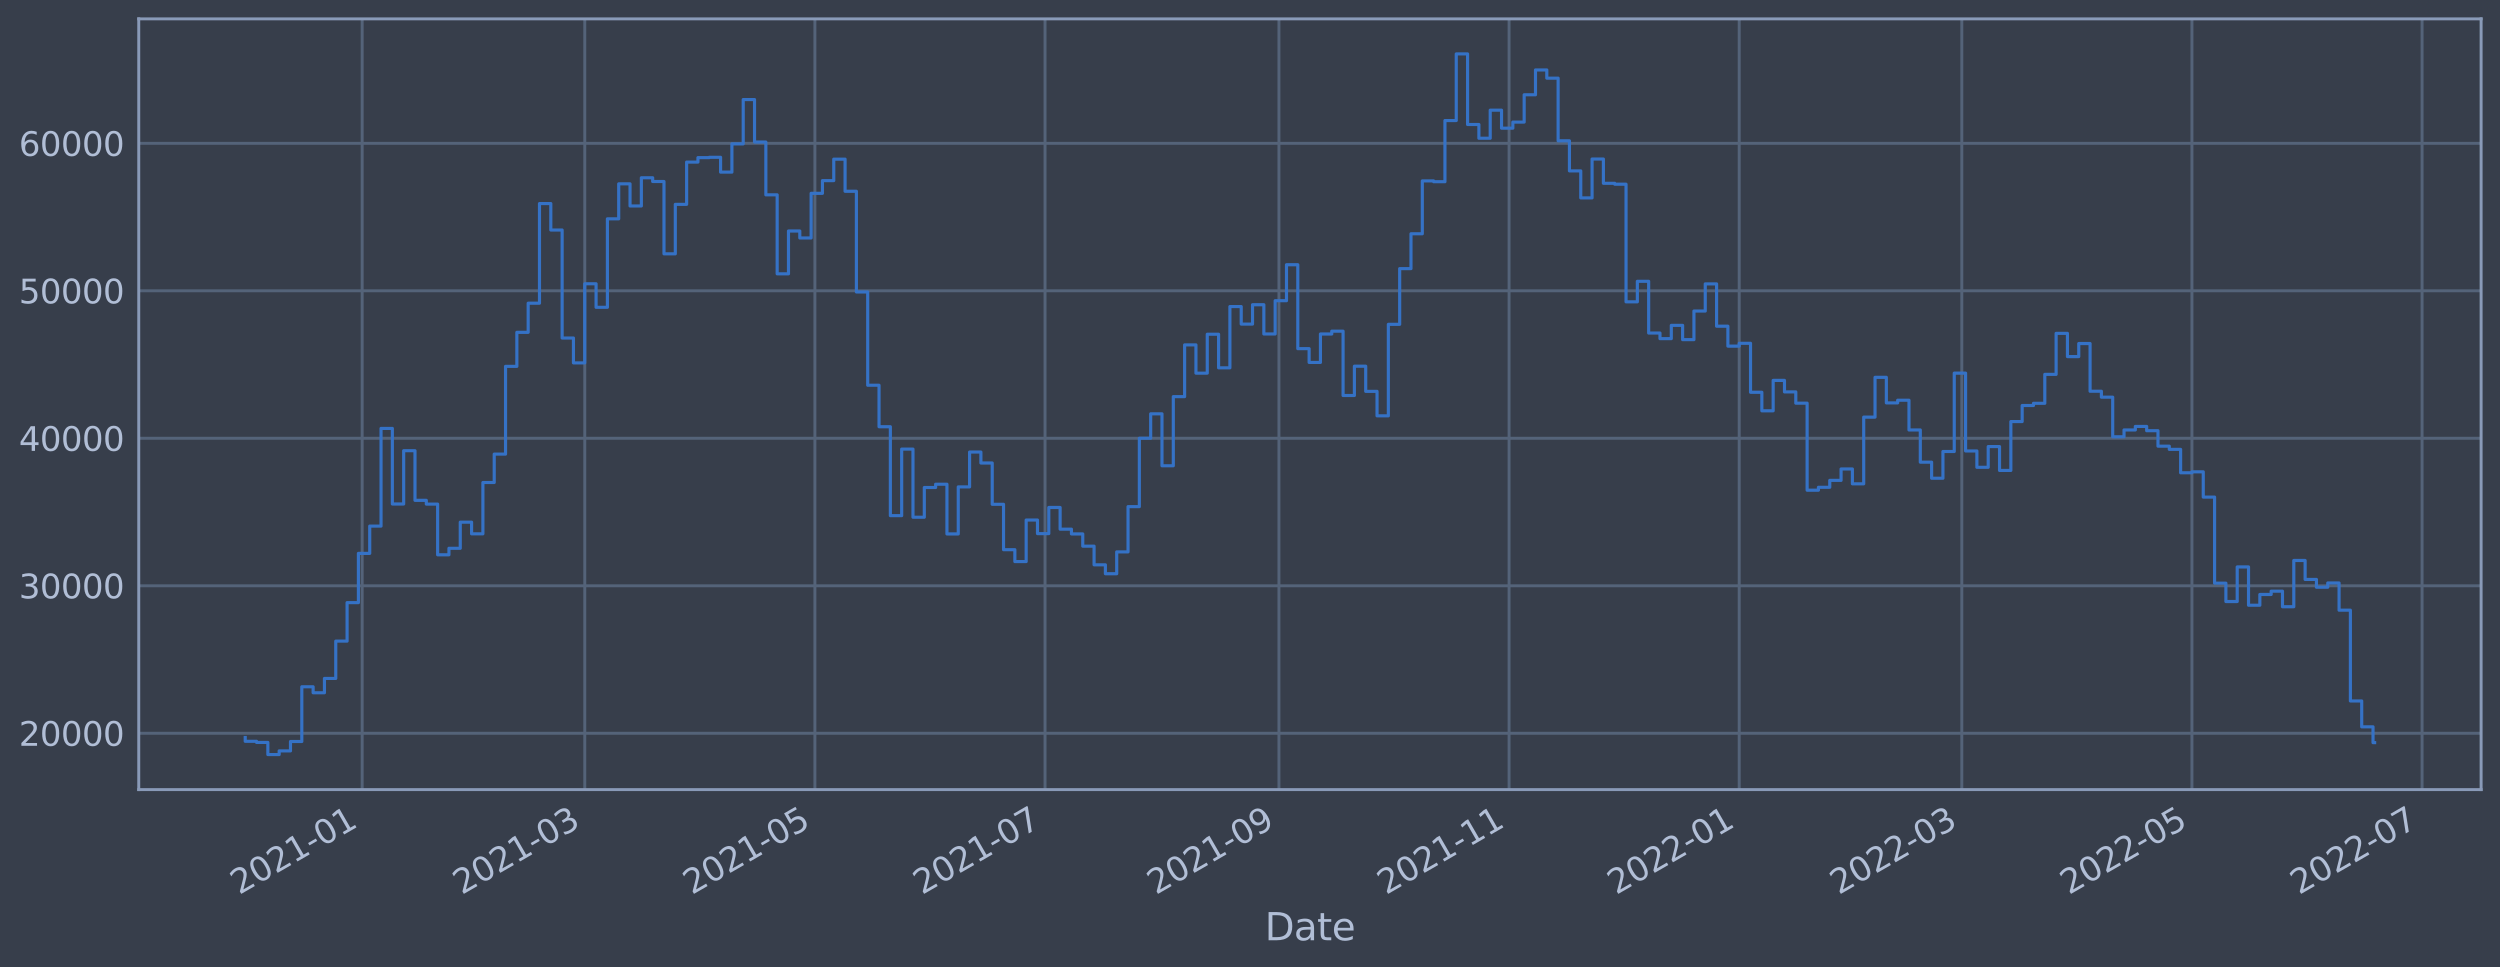 <?xml version="1.0" encoding="utf-8" standalone="no"?>
<!DOCTYPE svg PUBLIC "-//W3C//DTD SVG 1.1//EN"
  "http://www.w3.org/Graphics/SVG/1.1/DTD/svg11.dtd">
<svg xmlns:xlink="http://www.w3.org/1999/xlink" width="952.884pt" height="368.58pt" viewBox="0 0 952.884 368.58" xmlns="http://www.w3.org/2000/svg" version="1.1">
 <defs>
  <style type="text/css">*{stroke-linejoin: round; stroke-linecap: butt}</style>
 </defs>
 <g id="figure_1">
  <g id="patch_1">
   <path d="M 0 368.58 
L 952.884 368.58 
L 952.884 0 
L 0 0 
z
" style="fill: #373e4b"/>
  </g>
  <g id="axes_1">
   <g id="patch_2">
    <path d="M 52.884 300.96 
L 945.684 300.96 
L 945.684 7.2 
L 52.884 7.2 
z
" style="fill: #373e4b"/>
   </g>
   <g id="matplotlib.axis_1">
    <g id="xtick_1">
     <g id="line2d_1">
      <path d="M 138.043 300.96 
L 138.043 7.2 
" clip-path="url(#pbfc4161697)" style="fill: none; stroke: #546379; stroke-width: 1.12; stroke-linecap: square"/>
     </g>
     <g id="line2d_2"/>
     <g id="text_1">
      <!-- 2021-01 -->
      <g style="fill: #b1bed6" transform="translate(91.14 341.175)rotate(-30)scale(0.126 -0.126)">
       <defs>
        <path id="DejaVuSans-32" d="M 1228 531 
L 3431 531 
L 3431 0 
L 469 0 
L 469 531 
Q 828 903 1448 1529 
Q 2069 2156 2228 2338 
Q 2531 2678 2651 2914 
Q 2772 3150 2772 3378 
Q 2772 3750 2511 3984 
Q 2250 4219 1831 4219 
Q 1534 4219 1204 4116 
Q 875 4013 500 3803 
L 500 4441 
Q 881 4594 1212 4672 
Q 1544 4750 1819 4750 
Q 2544 4750 2975 4387 
Q 3406 4025 3406 3419 
Q 3406 3131 3298 2873 
Q 3191 2616 2906 2266 
Q 2828 2175 2409 1742 
Q 1991 1309 1228 531 
z
" transform="scale(0.016)"/>
        <path id="DejaVuSans-30" d="M 2034 4250 
Q 1547 4250 1301 3770 
Q 1056 3291 1056 2328 
Q 1056 1369 1301 889 
Q 1547 409 2034 409 
Q 2525 409 2770 889 
Q 3016 1369 3016 2328 
Q 3016 3291 2770 3770 
Q 2525 4250 2034 4250 
z
M 2034 4750 
Q 2819 4750 3233 4129 
Q 3647 3509 3647 2328 
Q 3647 1150 3233 529 
Q 2819 -91 2034 -91 
Q 1250 -91 836 529 
Q 422 1150 422 2328 
Q 422 3509 836 4129 
Q 1250 4750 2034 4750 
z
" transform="scale(0.016)"/>
        <path id="DejaVuSans-31" d="M 794 531 
L 1825 531 
L 1825 4091 
L 703 3866 
L 703 4441 
L 1819 4666 
L 2450 4666 
L 2450 531 
L 3481 531 
L 3481 0 
L 794 0 
L 794 531 
z
" transform="scale(0.016)"/>
        <path id="DejaVuSans-2d" d="M 313 2009 
L 1997 2009 
L 1997 1497 
L 313 1497 
L 313 2009 
z
" transform="scale(0.016)"/>
       </defs>
       <use xlink:href="#DejaVuSans-32"/>
       <use xlink:href="#DejaVuSans-30" x="63.623"/>
       <use xlink:href="#DejaVuSans-32" x="127.246"/>
       <use xlink:href="#DejaVuSans-31" x="190.869"/>
       <use xlink:href="#DejaVuSans-2d" x="254.492"/>
       <use xlink:href="#DejaVuSans-30" x="290.576"/>
       <use xlink:href="#DejaVuSans-31" x="354.199"/>
      </g>
     </g>
    </g>
    <g id="xtick_2">
     <g id="line2d_3">
      <path d="M 222.884 300.96 
L 222.884 7.2 
" clip-path="url(#pbfc4161697)" style="fill: none; stroke: #546379; stroke-width: 1.12; stroke-linecap: square"/>
     </g>
     <g id="line2d_4"/>
     <g id="text_2">
      <!-- 2021-03 -->
      <g style="fill: #b1bed6" transform="translate(175.981 341.175)rotate(-30)scale(0.126 -0.126)">
       <defs>
        <path id="DejaVuSans-33" d="M 2597 2516 
Q 3050 2419 3304 2112 
Q 3559 1806 3559 1356 
Q 3559 666 3084 287 
Q 2609 -91 1734 -91 
Q 1441 -91 1130 -33 
Q 819 25 488 141 
L 488 750 
Q 750 597 1062 519 
Q 1375 441 1716 441 
Q 2309 441 2620 675 
Q 2931 909 2931 1356 
Q 2931 1769 2642 2001 
Q 2353 2234 1838 2234 
L 1294 2234 
L 1294 2753 
L 1863 2753 
Q 2328 2753 2575 2939 
Q 2822 3125 2822 3475 
Q 2822 3834 2567 4026 
Q 2313 4219 1838 4219 
Q 1578 4219 1281 4162 
Q 984 4106 628 3988 
L 628 4550 
Q 988 4650 1302 4700 
Q 1616 4750 1894 4750 
Q 2613 4750 3031 4423 
Q 3450 4097 3450 3541 
Q 3450 3153 3228 2886 
Q 3006 2619 2597 2516 
z
" transform="scale(0.016)"/>
       </defs>
       <use xlink:href="#DejaVuSans-32"/>
       <use xlink:href="#DejaVuSans-30" x="63.623"/>
       <use xlink:href="#DejaVuSans-32" x="127.246"/>
       <use xlink:href="#DejaVuSans-31" x="190.869"/>
       <use xlink:href="#DejaVuSans-2d" x="254.492"/>
       <use xlink:href="#DejaVuSans-30" x="290.576"/>
       <use xlink:href="#DejaVuSans-33" x="354.199"/>
      </g>
     </g>
    </g>
    <g id="xtick_3">
     <g id="line2d_5">
      <path d="M 310.601 300.96 
L 310.601 7.2 
" clip-path="url(#pbfc4161697)" style="fill: none; stroke: #546379; stroke-width: 1.12; stroke-linecap: square"/>
     </g>
     <g id="line2d_6"/>
     <g id="text_3">
      <!-- 2021-05 -->
      <g style="fill: #b1bed6" transform="translate(263.697 341.175)rotate(-30)scale(0.126 -0.126)">
       <defs>
        <path id="DejaVuSans-35" d="M 691 4666 
L 3169 4666 
L 3169 4134 
L 1269 4134 
L 1269 2991 
Q 1406 3038 1543 3061 
Q 1681 3084 1819 3084 
Q 2600 3084 3056 2656 
Q 3513 2228 3513 1497 
Q 3513 744 3044 326 
Q 2575 -91 1722 -91 
Q 1428 -91 1123 -41 
Q 819 9 494 109 
L 494 744 
Q 775 591 1075 516 
Q 1375 441 1709 441 
Q 2250 441 2565 725 
Q 2881 1009 2881 1497 
Q 2881 1984 2565 2268 
Q 2250 2553 1709 2553 
Q 1456 2553 1204 2497 
Q 953 2441 691 2322 
L 691 4666 
z
" transform="scale(0.016)"/>
       </defs>
       <use xlink:href="#DejaVuSans-32"/>
       <use xlink:href="#DejaVuSans-30" x="63.623"/>
       <use xlink:href="#DejaVuSans-32" x="127.246"/>
       <use xlink:href="#DejaVuSans-31" x="190.869"/>
       <use xlink:href="#DejaVuSans-2d" x="254.492"/>
       <use xlink:href="#DejaVuSans-30" x="290.576"/>
       <use xlink:href="#DejaVuSans-35" x="354.199"/>
      </g>
     </g>
    </g>
    <g id="xtick_4">
     <g id="line2d_7">
      <path d="M 398.318 300.96 
L 398.318 7.2 
" clip-path="url(#pbfc4161697)" style="fill: none; stroke: #546379; stroke-width: 1.12; stroke-linecap: square"/>
     </g>
     <g id="line2d_8"/>
     <g id="text_4">
      <!-- 2021-07 -->
      <g style="fill: #b1bed6" transform="translate(351.414 341.175)rotate(-30)scale(0.126 -0.126)">
       <defs>
        <path id="DejaVuSans-37" d="M 525 4666 
L 3525 4666 
L 3525 4397 
L 1831 0 
L 1172 0 
L 2766 4134 
L 525 4134 
L 525 4666 
z
" transform="scale(0.016)"/>
       </defs>
       <use xlink:href="#DejaVuSans-32"/>
       <use xlink:href="#DejaVuSans-30" x="63.623"/>
       <use xlink:href="#DejaVuSans-32" x="127.246"/>
       <use xlink:href="#DejaVuSans-31" x="190.869"/>
       <use xlink:href="#DejaVuSans-2d" x="254.492"/>
       <use xlink:href="#DejaVuSans-30" x="290.576"/>
       <use xlink:href="#DejaVuSans-37" x="354.199"/>
      </g>
     </g>
    </g>
    <g id="xtick_5">
     <g id="line2d_9">
      <path d="M 487.472 300.96 
L 487.472 7.2 
" clip-path="url(#pbfc4161697)" style="fill: none; stroke: #546379; stroke-width: 1.12; stroke-linecap: square"/>
     </g>
     <g id="line2d_10"/>
     <g id="text_5">
      <!-- 2021-09 -->
      <g style="fill: #b1bed6" transform="translate(440.569 341.175)rotate(-30)scale(0.126 -0.126)">
       <defs>
        <path id="DejaVuSans-39" d="M 703 97 
L 703 672 
Q 941 559 1184 500 
Q 1428 441 1663 441 
Q 2288 441 2617 861 
Q 2947 1281 2994 2138 
Q 2813 1869 2534 1725 
Q 2256 1581 1919 1581 
Q 1219 1581 811 2004 
Q 403 2428 403 3163 
Q 403 3881 828 4315 
Q 1253 4750 1959 4750 
Q 2769 4750 3195 4129 
Q 3622 3509 3622 2328 
Q 3622 1225 3098 567 
Q 2575 -91 1691 -91 
Q 1453 -91 1209 -44 
Q 966 3 703 97 
z
M 1959 2075 
Q 2384 2075 2632 2365 
Q 2881 2656 2881 3163 
Q 2881 3666 2632 3958 
Q 2384 4250 1959 4250 
Q 1534 4250 1286 3958 
Q 1038 3666 1038 3163 
Q 1038 2656 1286 2365 
Q 1534 2075 1959 2075 
z
" transform="scale(0.016)"/>
       </defs>
       <use xlink:href="#DejaVuSans-32"/>
       <use xlink:href="#DejaVuSans-30" x="63.623"/>
       <use xlink:href="#DejaVuSans-32" x="127.246"/>
       <use xlink:href="#DejaVuSans-31" x="190.869"/>
       <use xlink:href="#DejaVuSans-2d" x="254.492"/>
       <use xlink:href="#DejaVuSans-30" x="290.576"/>
       <use xlink:href="#DejaVuSans-39" x="354.199"/>
      </g>
     </g>
    </g>
    <g id="xtick_6">
     <g id="line2d_11">
      <path d="M 575.189 300.96 
L 575.189 7.2 
" clip-path="url(#pbfc4161697)" style="fill: none; stroke: #546379; stroke-width: 1.12; stroke-linecap: square"/>
     </g>
     <g id="line2d_12"/>
     <g id="text_6">
      <!-- 2021-11 -->
      <g style="fill: #b1bed6" transform="translate(528.286 341.175)rotate(-30)scale(0.126 -0.126)">
       <use xlink:href="#DejaVuSans-32"/>
       <use xlink:href="#DejaVuSans-30" x="63.623"/>
       <use xlink:href="#DejaVuSans-32" x="127.246"/>
       <use xlink:href="#DejaVuSans-31" x="190.869"/>
       <use xlink:href="#DejaVuSans-2d" x="254.492"/>
       <use xlink:href="#DejaVuSans-31" x="290.576"/>
       <use xlink:href="#DejaVuSans-31" x="354.199"/>
      </g>
     </g>
    </g>
    <g id="xtick_7">
     <g id="line2d_13">
      <path d="M 662.906 300.96 
L 662.906 7.2 
" clip-path="url(#pbfc4161697)" style="fill: none; stroke: #546379; stroke-width: 1.12; stroke-linecap: square"/>
     </g>
     <g id="line2d_14"/>
     <g id="text_7">
      <!-- 2022-01 -->
      <g style="fill: #b1bed6" transform="translate(616.003 341.175)rotate(-30)scale(0.126 -0.126)">
       <use xlink:href="#DejaVuSans-32"/>
       <use xlink:href="#DejaVuSans-30" x="63.623"/>
       <use xlink:href="#DejaVuSans-32" x="127.246"/>
       <use xlink:href="#DejaVuSans-32" x="190.869"/>
       <use xlink:href="#DejaVuSans-2d" x="254.492"/>
       <use xlink:href="#DejaVuSans-30" x="290.576"/>
       <use xlink:href="#DejaVuSans-31" x="354.199"/>
      </g>
     </g>
    </g>
    <g id="xtick_8">
     <g id="line2d_15">
      <path d="M 747.747 300.96 
L 747.747 7.2 
" clip-path="url(#pbfc4161697)" style="fill: none; stroke: #546379; stroke-width: 1.12; stroke-linecap: square"/>
     </g>
     <g id="line2d_16"/>
     <g id="text_8">
      <!-- 2022-03 -->
      <g style="fill: #b1bed6" transform="translate(700.844 341.175)rotate(-30)scale(0.126 -0.126)">
       <use xlink:href="#DejaVuSans-32"/>
       <use xlink:href="#DejaVuSans-30" x="63.623"/>
       <use xlink:href="#DejaVuSans-32" x="127.246"/>
       <use xlink:href="#DejaVuSans-32" x="190.869"/>
       <use xlink:href="#DejaVuSans-2d" x="254.492"/>
       <use xlink:href="#DejaVuSans-30" x="290.576"/>
       <use xlink:href="#DejaVuSans-33" x="354.199"/>
      </g>
     </g>
    </g>
    <g id="xtick_9">
     <g id="line2d_17">
      <path d="M 835.464 300.96 
L 835.464 7.2 
" clip-path="url(#pbfc4161697)" style="fill: none; stroke: #546379; stroke-width: 1.12; stroke-linecap: square"/>
     </g>
     <g id="line2d_18"/>
     <g id="text_9">
      <!-- 2022-05 -->
      <g style="fill: #b1bed6" transform="translate(788.56 341.175)rotate(-30)scale(0.126 -0.126)">
       <use xlink:href="#DejaVuSans-32"/>
       <use xlink:href="#DejaVuSans-30" x="63.623"/>
       <use xlink:href="#DejaVuSans-32" x="127.246"/>
       <use xlink:href="#DejaVuSans-32" x="190.869"/>
       <use xlink:href="#DejaVuSans-2d" x="254.492"/>
       <use xlink:href="#DejaVuSans-30" x="290.576"/>
       <use xlink:href="#DejaVuSans-35" x="354.199"/>
      </g>
     </g>
    </g>
    <g id="xtick_10">
     <g id="line2d_19">
      <path d="M 923.181 300.96 
L 923.181 7.2 
" clip-path="url(#pbfc4161697)" style="fill: none; stroke: #546379; stroke-width: 1.12; stroke-linecap: square"/>
     </g>
     <g id="line2d_20"/>
     <g id="text_10">
      <!-- 2022-07 -->
      <g style="fill: #b1bed6" transform="translate(876.277 341.175)rotate(-30)scale(0.126 -0.126)">
       <use xlink:href="#DejaVuSans-32"/>
       <use xlink:href="#DejaVuSans-30" x="63.623"/>
       <use xlink:href="#DejaVuSans-32" x="127.246"/>
       <use xlink:href="#DejaVuSans-32" x="190.869"/>
       <use xlink:href="#DejaVuSans-2d" x="254.492"/>
       <use xlink:href="#DejaVuSans-30" x="290.576"/>
       <use xlink:href="#DejaVuSans-37" x="354.199"/>
      </g>
     </g>
    </g>
    <g id="text_11">
     <!-- Date -->
     <g style="fill: #b1bed6" transform="translate(482.075 358.386)scale(0.144 -0.144)">
      <defs>
       <path id="DejaVuSans-44" d="M 1259 4147 
L 1259 519 
L 2022 519 
Q 2988 519 3436 956 
Q 3884 1394 3884 2338 
Q 3884 3275 3436 3711 
Q 2988 4147 2022 4147 
L 1259 4147 
z
M 628 4666 
L 1925 4666 
Q 3281 4666 3915 4102 
Q 4550 3538 4550 2338 
Q 4550 1131 3912 565 
Q 3275 0 1925 0 
L 628 0 
L 628 4666 
z
" transform="scale(0.016)"/>
       <path id="DejaVuSans-61" d="M 2194 1759 
Q 1497 1759 1228 1600 
Q 959 1441 959 1056 
Q 959 750 1161 570 
Q 1363 391 1709 391 
Q 2188 391 2477 730 
Q 2766 1069 2766 1631 
L 2766 1759 
L 2194 1759 
z
M 3341 1997 
L 3341 0 
L 2766 0 
L 2766 531 
Q 2569 213 2275 61 
Q 1981 -91 1556 -91 
Q 1019 -91 701 211 
Q 384 513 384 1019 
Q 384 1609 779 1909 
Q 1175 2209 1959 2209 
L 2766 2209 
L 2766 2266 
Q 2766 2663 2505 2880 
Q 2244 3097 1772 3097 
Q 1472 3097 1187 3025 
Q 903 2953 641 2809 
L 641 3341 
Q 956 3463 1253 3523 
Q 1550 3584 1831 3584 
Q 2591 3584 2966 3190 
Q 3341 2797 3341 1997 
z
" transform="scale(0.016)"/>
       <path id="DejaVuSans-74" d="M 1172 4494 
L 1172 3500 
L 2356 3500 
L 2356 3053 
L 1172 3053 
L 1172 1153 
Q 1172 725 1289 603 
Q 1406 481 1766 481 
L 2356 481 
L 2356 0 
L 1766 0 
Q 1100 0 847 248 
Q 594 497 594 1153 
L 594 3053 
L 172 3053 
L 172 3500 
L 594 3500 
L 594 4494 
L 1172 4494 
z
" transform="scale(0.016)"/>
       <path id="DejaVuSans-65" d="M 3597 1894 
L 3597 1613 
L 953 1613 
Q 991 1019 1311 708 
Q 1631 397 2203 397 
Q 2534 397 2845 478 
Q 3156 559 3463 722 
L 3463 178 
Q 3153 47 2828 -22 
Q 2503 -91 2169 -91 
Q 1331 -91 842 396 
Q 353 884 353 1716 
Q 353 2575 817 3079 
Q 1281 3584 2069 3584 
Q 2775 3584 3186 3129 
Q 3597 2675 3597 1894 
z
M 3022 2063 
Q 3016 2534 2758 2815 
Q 2500 3097 2075 3097 
Q 1594 3097 1305 2825 
Q 1016 2553 972 2059 
L 3022 2063 
z
" transform="scale(0.016)"/>
      </defs>
      <use xlink:href="#DejaVuSans-44"/>
      <use xlink:href="#DejaVuSans-61" x="77.002"/>
      <use xlink:href="#DejaVuSans-74" x="138.281"/>
      <use xlink:href="#DejaVuSans-65" x="177.49"/>
     </g>
    </g>
   </g>
   <g id="matplotlib.axis_2">
    <g id="ytick_1">
     <g id="line2d_21">
      <path d="M 52.884 279.48 
L 945.684 279.48 
" clip-path="url(#pbfc4161697)" style="fill: none; stroke: #546379; stroke-width: 1.12; stroke-linecap: square"/>
     </g>
     <g id="line2d_22"/>
     <g id="text_12">
      <!-- 20000 -->
      <g style="fill: #b1bed6" transform="translate(7.2 284.267)scale(0.126 -0.126)">
       <use xlink:href="#DejaVuSans-32"/>
       <use xlink:href="#DejaVuSans-30" x="63.623"/>
       <use xlink:href="#DejaVuSans-30" x="127.246"/>
       <use xlink:href="#DejaVuSans-30" x="190.869"/>
       <use xlink:href="#DejaVuSans-30" x="254.492"/>
      </g>
     </g>
    </g>
    <g id="ytick_2">
     <g id="line2d_23">
      <path d="M 52.884 223.269 
L 945.684 223.269 
" clip-path="url(#pbfc4161697)" style="fill: none; stroke: #546379; stroke-width: 1.12; stroke-linecap: square"/>
     </g>
     <g id="line2d_24"/>
     <g id="text_13">
      <!-- 30000 -->
      <g style="fill: #b1bed6" transform="translate(7.2 228.056)scale(0.126 -0.126)">
       <use xlink:href="#DejaVuSans-33"/>
       <use xlink:href="#DejaVuSans-30" x="63.623"/>
       <use xlink:href="#DejaVuSans-30" x="127.246"/>
       <use xlink:href="#DejaVuSans-30" x="190.869"/>
       <use xlink:href="#DejaVuSans-30" x="254.492"/>
      </g>
     </g>
    </g>
    <g id="ytick_3">
     <g id="line2d_25">
      <path d="M 52.884 167.058 
L 945.684 167.058 
" clip-path="url(#pbfc4161697)" style="fill: none; stroke: #546379; stroke-width: 1.12; stroke-linecap: square"/>
     </g>
     <g id="line2d_26"/>
     <g id="text_14">
      <!-- 40000 -->
      <g style="fill: #b1bed6" transform="translate(7.2 171.845)scale(0.126 -0.126)">
       <defs>
        <path id="DejaVuSans-34" d="M 2419 4116 
L 825 1625 
L 2419 1625 
L 2419 4116 
z
M 2253 4666 
L 3047 4666 
L 3047 1625 
L 3713 1625 
L 3713 1100 
L 3047 1100 
L 3047 0 
L 2419 0 
L 2419 1100 
L 313 1100 
L 313 1709 
L 2253 4666 
z
" transform="scale(0.016)"/>
       </defs>
       <use xlink:href="#DejaVuSans-34"/>
       <use xlink:href="#DejaVuSans-30" x="63.623"/>
       <use xlink:href="#DejaVuSans-30" x="127.246"/>
       <use xlink:href="#DejaVuSans-30" x="190.869"/>
       <use xlink:href="#DejaVuSans-30" x="254.492"/>
      </g>
     </g>
    </g>
    <g id="ytick_4">
     <g id="line2d_27">
      <path d="M 52.884 110.847 
L 945.684 110.847 
" clip-path="url(#pbfc4161697)" style="fill: none; stroke: #546379; stroke-width: 1.12; stroke-linecap: square"/>
     </g>
     <g id="line2d_28"/>
     <g id="text_15">
      <!-- 50000 -->
      <g style="fill: #b1bed6" transform="translate(7.2 115.634)scale(0.126 -0.126)">
       <use xlink:href="#DejaVuSans-35"/>
       <use xlink:href="#DejaVuSans-30" x="63.623"/>
       <use xlink:href="#DejaVuSans-30" x="127.246"/>
       <use xlink:href="#DejaVuSans-30" x="190.869"/>
       <use xlink:href="#DejaVuSans-30" x="254.492"/>
      </g>
     </g>
    </g>
    <g id="ytick_5">
     <g id="line2d_29">
      <path d="M 52.884 54.637 
L 945.684 54.637 
" clip-path="url(#pbfc4161697)" style="fill: none; stroke: #546379; stroke-width: 1.12; stroke-linecap: square"/>
     </g>
     <g id="line2d_30"/>
     <g id="text_16">
      <!-- 60000 -->
      <g style="fill: #b1bed6" transform="translate(7.2 59.424)scale(0.126 -0.126)">
       <defs>
        <path id="DejaVuSans-36" d="M 2113 2584 
Q 1688 2584 1439 2293 
Q 1191 2003 1191 1497 
Q 1191 994 1439 701 
Q 1688 409 2113 409 
Q 2538 409 2786 701 
Q 3034 994 3034 1497 
Q 3034 2003 2786 2293 
Q 2538 2584 2113 2584 
z
M 3366 4563 
L 3366 3988 
Q 3128 4100 2886 4159 
Q 2644 4219 2406 4219 
Q 1781 4219 1451 3797 
Q 1122 3375 1075 2522 
Q 1259 2794 1537 2939 
Q 1816 3084 2150 3084 
Q 2853 3084 3261 2657 
Q 3669 2231 3669 1497 
Q 3669 778 3244 343 
Q 2819 -91 2113 -91 
Q 1303 -91 875 529 
Q 447 1150 447 2328 
Q 447 3434 972 4092 
Q 1497 4750 2381 4750 
Q 2619 4750 2861 4703 
Q 3103 4656 3366 4563 
z
" transform="scale(0.016)"/>
       </defs>
       <use xlink:href="#DejaVuSans-36"/>
       <use xlink:href="#DejaVuSans-30" x="63.623"/>
       <use xlink:href="#DejaVuSans-30" x="127.246"/>
       <use xlink:href="#DejaVuSans-30" x="190.869"/>
       <use xlink:href="#DejaVuSans-30" x="254.492"/>
      </g>
     </g>
    </g>
   </g>
   <g id="line2d_31">
    <path d="M 93.466 281.112 
L 93.466 282.546 
L 97.78 282.546 
L 97.78 282.978 
L 102.093 282.978 
L 102.093 287.607 
L 106.407 287.607 
L 106.407 286.206 
L 110.721 286.206 
L 110.721 282.629 
L 115.035 282.629 
L 115.035 261.769 
L 119.349 261.769 
L 119.349 264.047 
L 123.663 264.047 
L 123.663 258.595 
L 127.977 258.595 
L 127.977 244.367 
L 132.291 244.367 
L 132.291 229.696 
L 136.605 229.696 
L 136.605 210.928 
L 140.919 210.928 
L 140.919 200.522 
L 145.233 200.522 
L 145.233 163.291 
L 149.547 163.291 
L 149.547 192.101 
L 153.861 192.101 
L 153.861 171.789 
L 158.175 171.789 
L 158.175 190.706 
L 162.489 190.706 
L 162.489 192.134 
L 166.803 192.134 
L 166.803 211.466 
L 171.117 211.466 
L 171.117 208.981 
L 175.43 208.981 
L 175.43 199.018 
L 179.744 199.018 
L 179.744 203.467 
L 184.058 203.467 
L 184.058 183.91 
L 188.372 183.91 
L 188.372 173.084 
L 192.686 173.084 
L 192.686 139.638 
L 197 139.638 
L 197 126.67 
L 201.314 126.67 
L 201.314 115.569 
L 205.628 115.569 
L 205.628 77.59 
L 209.942 77.59 
L 209.942 87.669 
L 214.256 87.669 
L 214.256 128.833 
L 218.57 128.833 
L 218.57 138.312 
L 222.884 138.312 
L 222.884 108.162 
L 227.198 108.162 
L 227.198 117.134 
L 231.512 117.134 
L 231.512 83.408 
L 235.826 83.408 
L 235.826 70.076 
L 240.14 70.076 
L 240.14 78.5 
L 244.454 78.5 
L 244.454 67.757 
L 248.768 67.757 
L 248.768 69.189 
L 253.081 69.189 
L 253.081 96.748 
L 257.395 96.748 
L 257.395 77.886 
L 261.709 77.886 
L 261.709 61.775 
L 266.023 61.775 
L 266.023 60.082 
L 270.337 60.082 
L 270.337 59.954 
L 274.651 59.954 
L 274.651 65.606 
L 278.965 65.606 
L 278.965 54.834 
L 283.279 54.834 
L 283.279 37.947 
L 287.593 37.947 
L 287.593 54.147 
L 291.907 54.147 
L 291.907 74.266 
L 296.221 74.266 
L 296.221 104.366 
L 300.535 104.366 
L 300.535 88.045 
L 304.849 88.045 
L 304.849 90.701 
L 309.163 90.701 
L 309.163 73.689 
L 313.477 73.689 
L 313.477 68.84 
L 317.791 68.84 
L 317.791 60.658 
L 322.105 60.658 
L 322.105 72.905 
L 326.418 72.905 
L 326.418 111.283 
L 330.732 111.283 
L 330.732 146.843 
L 335.046 146.843 
L 335.046 162.65 
L 339.36 162.65 
L 339.36 196.543 
L 343.674 196.543 
L 343.674 171.184 
L 347.988 171.184 
L 347.988 197.144 
L 352.302 197.144 
L 352.302 185.818 
L 356.616 185.818 
L 356.616 184.565 
L 360.93 184.565 
L 360.93 203.512 
L 365.244 203.512 
L 365.244 185.582 
L 369.558 185.582 
L 369.558 172.304 
L 373.872 172.304 
L 373.872 176.474 
L 378.186 176.474 
L 378.186 192.217 
L 382.5 192.217 
L 382.5 209.511 
L 386.814 209.511 
L 386.814 214.047 
L 391.128 214.047 
L 391.128 198.218 
L 395.442 198.218 
L 395.442 203.388 
L 399.755 203.388 
L 399.755 193.425 
L 404.069 193.425 
L 404.069 201.69 
L 408.383 201.69 
L 408.383 203.508 
L 412.697 203.508 
L 412.697 208.168 
L 417.011 208.168 
L 417.011 215.28 
L 421.325 215.28 
L 421.325 218.683 
L 425.639 218.683 
L 425.639 210.353 
L 429.953 210.353 
L 429.953 193.111 
L 434.267 193.111 
L 434.267 167.044 
L 438.581 167.044 
L 438.581 157.733 
L 442.895 157.733 
L 442.895 177.525 
L 447.209 177.525 
L 447.209 151.173 
L 451.523 151.173 
L 451.523 131.457 
L 455.837 131.457 
L 455.837 142.226 
L 460.151 142.226 
L 460.151 127.394 
L 464.465 127.394 
L 464.465 140.202 
L 468.779 140.202 
L 468.779 116.851 
L 473.093 116.851 
L 473.093 123.525 
L 477.406 123.525 
L 477.406 116.149 
L 481.72 116.149 
L 481.72 127.29 
L 486.034 127.29 
L 486.034 114.619 
L 490.348 114.619 
L 490.348 100.903 
L 494.662 100.903 
L 494.662 132.891 
L 498.976 132.891 
L 498.976 138.139 
L 503.29 138.139 
L 503.29 127.305 
L 507.604 127.305 
L 507.604 126.229 
L 511.918 126.229 
L 511.918 150.748 
L 516.232 150.748 
L 516.232 139.577 
L 520.546 139.577 
L 520.546 149.168 
L 524.86 149.168 
L 524.86 158.501 
L 529.174 158.501 
L 529.174 123.624 
L 533.488 123.624 
L 533.488 102.383 
L 537.802 102.383 
L 537.802 89.109 
L 542.116 89.109 
L 542.116 68.959 
L 546.43 68.959 
L 546.43 69.264 
L 550.743 69.264 
L 550.743 45.945 
L 555.057 45.945 
L 555.057 20.553 
L 559.371 20.553 
L 559.371 47.457 
L 563.685 47.457 
L 563.685 52.696 
L 567.999 52.696 
L 567.999 41.994 
L 572.313 41.994 
L 572.313 48.85 
L 576.627 48.85 
L 576.627 46.532 
L 580.941 46.532 
L 580.941 36.125 
L 585.255 36.125 
L 585.255 26.662 
L 589.569 26.662 
L 589.569 29.786 
L 593.883 29.786 
L 593.883 53.668 
L 598.197 53.668 
L 598.197 65.131 
L 602.511 65.131 
L 602.511 75.426 
L 606.825 75.426 
L 606.825 60.62 
L 611.139 60.62 
L 611.139 69.857 
L 615.453 69.857 
L 615.453 70.208 
L 619.767 70.208 
L 619.767 115.042 
L 624.081 115.042 
L 624.081 107.219 
L 628.394 107.219 
L 628.394 126.938 
L 632.708 126.938 
L 632.708 129.076 
L 637.022 129.076 
L 637.022 124.01 
L 641.336 124.01 
L 641.336 129.457 
L 645.65 129.457 
L 645.65 118.558 
L 649.964 118.558 
L 649.964 108.2 
L 654.278 108.2 
L 654.278 124.331 
L 658.592 124.331 
L 658.592 131.929 
L 662.906 131.929 
L 662.906 130.847 
L 667.22 130.847 
L 667.22 149.517 
L 671.534 149.517 
L 671.534 156.578 
L 675.848 156.578 
L 675.848 144.99 
L 680.162 144.99 
L 680.162 149.371 
L 684.476 149.371 
L 684.476 153.672 
L 688.79 153.672 
L 688.79 186.84 
L 693.104 186.84 
L 693.104 185.727 
L 697.418 185.727 
L 697.418 183.096 
L 701.731 183.096 
L 701.731 178.758 
L 706.045 178.758 
L 706.045 184.412 
L 710.359 184.412 
L 710.359 158.99 
L 714.673 158.99 
L 714.673 143.825 
L 718.987 143.825 
L 718.987 153.561 
L 723.301 153.561 
L 723.301 152.551 
L 727.615 152.551 
L 727.615 163.878 
L 731.929 163.878 
L 731.929 176.151 
L 736.243 176.151 
L 736.243 182.283 
L 740.557 182.283 
L 740.557 172.095 
L 744.871 172.095 
L 744.871 142.22 
L 749.185 142.22 
L 749.185 171.885 
L 753.499 171.885 
L 753.499 178.118 
L 757.813 178.118 
L 757.813 170.218 
L 762.127 170.218 
L 762.127 179.31 
L 766.441 179.31 
L 766.441 160.689 
L 770.755 160.689 
L 770.755 154.566 
L 775.069 154.566 
L 775.069 153.721 
L 779.382 153.721 
L 779.382 142.695 
L 783.696 142.695 
L 783.696 127.059 
L 788.01 127.059 
L 788.01 135.922 
L 792.324 135.922 
L 792.324 130.94 
L 796.638 130.94 
L 796.638 149.126 
L 800.952 149.126 
L 800.952 151.388 
L 805.266 151.388 
L 805.266 166.484 
L 809.58 166.484 
L 809.58 163.876 
L 813.894 163.876 
L 813.894 162.529 
L 818.208 162.529 
L 818.208 164.169 
L 822.522 164.169 
L 822.522 170.062 
L 826.836 170.062 
L 826.836 171.278 
L 831.15 171.278 
L 831.15 180.205 
L 835.464 180.205 
L 835.464 179.834 
L 839.778 179.834 
L 839.778 189.469 
L 844.092 189.469 
L 844.092 222.281 
L 848.406 222.281 
L 848.406 229.277 
L 852.719 229.277 
L 852.719 216.089 
L 857.033 216.089 
L 857.033 230.684 
L 861.347 230.684 
L 861.347 226.586 
L 865.661 226.586 
L 865.661 225.323 
L 869.975 225.323 
L 869.975 231.257 
L 874.289 231.257 
L 874.289 213.626 
L 878.603 213.626 
L 878.603 220.853 
L 882.917 220.853 
L 882.917 223.824 
L 887.231 223.824 
L 887.231 222.205 
L 891.545 222.205 
L 891.545 232.575 
L 895.859 232.575 
L 895.859 267.174 
L 900.173 267.174 
L 900.173 277.036 
L 904.487 277.036 
L 904.487 283.065 
L 905.102 283.065 
L 905.102 283.065 
" clip-path="url(#pbfc4161697)" style="fill: none; stroke: #3572c6; stroke-width: 1.2; stroke-linecap: square"/>
   </g>
   <g id="patch_3">
    <path d="M 52.884 300.96 
L 52.884 7.2 
" style="fill: none; stroke: #899ab8; stroke-width: 1.12; stroke-linejoin: miter; stroke-linecap: square"/>
   </g>
   <g id="patch_4">
    <path d="M 945.684 300.96 
L 945.684 7.2 
" style="fill: none; stroke: #899ab8; stroke-width: 1.12; stroke-linejoin: miter; stroke-linecap: square"/>
   </g>
   <g id="patch_5">
    <path d="M 52.884 300.96 
L 945.684 300.96 
" style="fill: none; stroke: #899ab8; stroke-width: 1.12; stroke-linejoin: miter; stroke-linecap: square"/>
   </g>
   <g id="patch_6">
    <path d="M 52.884 7.2 
L 945.684 7.2 
" style="fill: none; stroke: #899ab8; stroke-width: 1.12; stroke-linejoin: miter; stroke-linecap: square"/>
   </g>
  </g>
 </g>
 <defs>
  <clipPath id="pbfc4161697">
   <rect x="52.884" y="7.2" width="892.8" height="293.76"/>
  </clipPath>
 </defs>
</svg>
